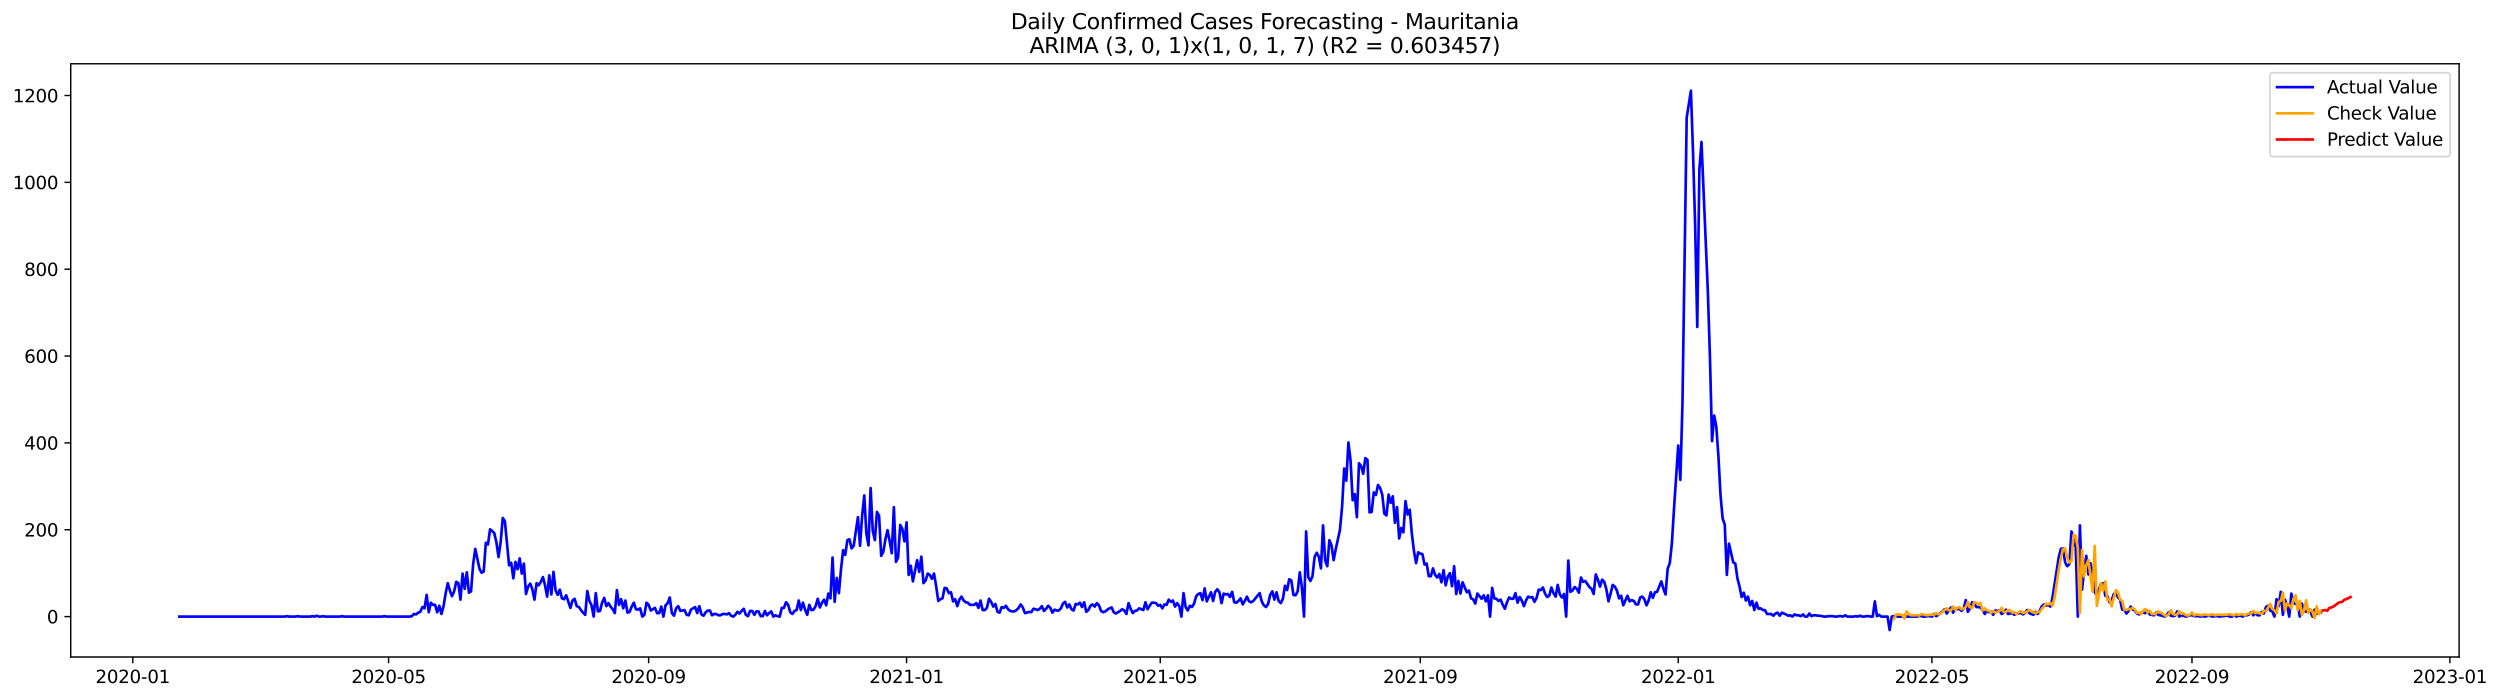 <?xml version="1.0" encoding="utf-8" standalone="no"?>
<!DOCTYPE svg PUBLIC "-//W3C//DTD SVG 1.1//EN"
  "http://www.w3.org/Graphics/SVG/1.1/DTD/svg11.dtd">
<svg xmlns:xlink="http://www.w3.org/1999/xlink" width="1401.785pt" height="392.274pt" viewBox="0 0 1401.785 392.274" xmlns="http://www.w3.org/2000/svg" version="1.1">
 <defs>
  <style type="text/css">*{stroke-linejoin: round; stroke-linecap: butt}</style>
 </defs>
 <g id="figure_1">
  <g id="patch_1">
   <path d="M 0 392.274 
L 1401.785 392.274 
L 1401.785 0 
L 0 0 
z
" style="fill: #ffffff"/>
  </g>
  <g id="axes_1">
   <g id="patch_2">
    <path d="M 39.65 368.396 
L 1378.85 368.396 
L 1378.85 35.755 
L 39.65 35.755 
z
" style="fill: #ffffff"/>
   </g>
   <g id="matplotlib.axis_1">
    <g id="xtick_1">
     <g id="line2d_1">
      <defs>
       <path id="m3af6896096" d="M 0 0 
L 0 3.5 
" style="stroke: #000000; stroke-width: 0.8"/>
      </defs>
      <g>
       <use xlink:href="#m3af6896096" x="74.443" y="368.396" style="stroke: #000000; stroke-width: 0.8"/>
      </g>
     </g>
     <g id="text_1">
      <!-- 2020-01 -->
      <g transform="translate(53.551 382.994)scale(0.1 -0.1)">
       <defs>
        <path id="DejaVuSans-32" d="M 1228 531 
L 3431 531 
L 3431 0 
L 469 0 
L 469 531 
Q 828 903 1448 1529 
Q 2069 2156 2228 2338 
Q 2531 2678 2651 2914 
Q 2772 3150 2772 3378 
Q 2772 3750 2511 3984 
Q 2250 4219 1831 4219 
Q 1534 4219 1204 4116 
Q 875 4013 500 3803 
L 500 4441 
Q 881 4594 1212 4672 
Q 1544 4750 1819 4750 
Q 2544 4750 2975 4387 
Q 3406 4025 3406 3419 
Q 3406 3131 3298 2873 
Q 3191 2616 2906 2266 
Q 2828 2175 2409 1742 
Q 1991 1309 1228 531 
z
" transform="scale(0.016)"/>
        <path id="DejaVuSans-30" d="M 2034 4250 
Q 1547 4250 1301 3770 
Q 1056 3291 1056 2328 
Q 1056 1369 1301 889 
Q 1547 409 2034 409 
Q 2525 409 2770 889 
Q 3016 1369 3016 2328 
Q 3016 3291 2770 3770 
Q 2525 4250 2034 4250 
z
M 2034 4750 
Q 2819 4750 3233 4129 
Q 3647 3509 3647 2328 
Q 3647 1150 3233 529 
Q 2819 -91 2034 -91 
Q 1250 -91 836 529 
Q 422 1150 422 2328 
Q 422 3509 836 4129 
Q 1250 4750 2034 4750 
z
" transform="scale(0.016)"/>
        <path id="DejaVuSans-2d" d="M 313 2009 
L 1997 2009 
L 1997 1497 
L 313 1497 
L 313 2009 
z
" transform="scale(0.016)"/>
        <path id="DejaVuSans-31" d="M 794 531 
L 1825 531 
L 1825 4091 
L 703 3866 
L 703 4441 
L 1819 4666 
L 2450 4666 
L 2450 531 
L 3481 531 
L 3481 0 
L 794 0 
L 794 531 
z
" transform="scale(0.016)"/>
       </defs>
       <use xlink:href="#DejaVuSans-32"/>
       <use xlink:href="#DejaVuSans-30" x="63.623"/>
       <use xlink:href="#DejaVuSans-32" x="127.246"/>
       <use xlink:href="#DejaVuSans-30" x="190.869"/>
       <use xlink:href="#DejaVuSans-2d" x="254.492"/>
       <use xlink:href="#DejaVuSans-30" x="290.576"/>
       <use xlink:href="#DejaVuSans-31" x="354.199"/>
      </g>
     </g>
    </g>
    <g id="xtick_2">
     <g id="line2d_2">
      <g>
       <use xlink:href="#m3af6896096" x="217.882" y="368.396" style="stroke: #000000; stroke-width: 0.8"/>
      </g>
     </g>
     <g id="text_2">
      <!-- 2020-05 -->
      <g transform="translate(196.991 382.994)scale(0.1 -0.1)">
       <defs>
        <path id="DejaVuSans-35" d="M 691 4666 
L 3169 4666 
L 3169 4134 
L 1269 4134 
L 1269 2991 
Q 1406 3038 1543 3061 
Q 1681 3084 1819 3084 
Q 2600 3084 3056 2656 
Q 3513 2228 3513 1497 
Q 3513 744 3044 326 
Q 2575 -91 1722 -91 
Q 1428 -91 1123 -41 
Q 819 9 494 109 
L 494 744 
Q 775 591 1075 516 
Q 1375 441 1709 441 
Q 2250 441 2565 725 
Q 2881 1009 2881 1497 
Q 2881 1984 2565 2268 
Q 2250 2553 1709 2553 
Q 1456 2553 1204 2497 
Q 953 2441 691 2322 
L 691 4666 
z
" transform="scale(0.016)"/>
       </defs>
       <use xlink:href="#DejaVuSans-32"/>
       <use xlink:href="#DejaVuSans-30" x="63.623"/>
       <use xlink:href="#DejaVuSans-32" x="127.246"/>
       <use xlink:href="#DejaVuSans-30" x="190.869"/>
       <use xlink:href="#DejaVuSans-2d" x="254.492"/>
       <use xlink:href="#DejaVuSans-30" x="290.576"/>
       <use xlink:href="#DejaVuSans-35" x="354.199"/>
      </g>
     </g>
    </g>
    <g id="xtick_3">
     <g id="line2d_3">
      <g>
       <use xlink:href="#m3af6896096" x="363.692" y="368.396" style="stroke: #000000; stroke-width: 0.8"/>
      </g>
     </g>
     <g id="text_3">
      <!-- 2020-09 -->
      <g transform="translate(342.801 382.994)scale(0.1 -0.1)">
       <defs>
        <path id="DejaVuSans-39" d="M 703 97 
L 703 672 
Q 941 559 1184 500 
Q 1428 441 1663 441 
Q 2288 441 2617 861 
Q 2947 1281 2994 2138 
Q 2813 1869 2534 1725 
Q 2256 1581 1919 1581 
Q 1219 1581 811 2004 
Q 403 2428 403 3163 
Q 403 3881 828 4315 
Q 1253 4750 1959 4750 
Q 2769 4750 3195 4129 
Q 3622 3509 3622 2328 
Q 3622 1225 3098 567 
Q 2575 -91 1691 -91 
Q 1453 -91 1209 -44 
Q 966 3 703 97 
z
M 1959 2075 
Q 2384 2075 2632 2365 
Q 2881 2656 2881 3163 
Q 2881 3666 2632 3958 
Q 2384 4250 1959 4250 
Q 1534 4250 1286 3958 
Q 1038 3666 1038 3163 
Q 1038 2656 1286 2365 
Q 1534 2075 1959 2075 
z
" transform="scale(0.016)"/>
       </defs>
       <use xlink:href="#DejaVuSans-32"/>
       <use xlink:href="#DejaVuSans-30" x="63.623"/>
       <use xlink:href="#DejaVuSans-32" x="127.246"/>
       <use xlink:href="#DejaVuSans-30" x="190.869"/>
       <use xlink:href="#DejaVuSans-2d" x="254.492"/>
       <use xlink:href="#DejaVuSans-30" x="290.576"/>
       <use xlink:href="#DejaVuSans-39" x="354.199"/>
      </g>
     </g>
    </g>
    <g id="xtick_4">
     <g id="line2d_4">
      <g>
       <use xlink:href="#m3af6896096" x="508.317" y="368.396" style="stroke: #000000; stroke-width: 0.8"/>
      </g>
     </g>
     <g id="text_4">
      <!-- 2021-01 -->
      <g transform="translate(487.425 382.994)scale(0.1 -0.1)">
       <use xlink:href="#DejaVuSans-32"/>
       <use xlink:href="#DejaVuSans-30" x="63.623"/>
       <use xlink:href="#DejaVuSans-32" x="127.246"/>
       <use xlink:href="#DejaVuSans-31" x="190.869"/>
       <use xlink:href="#DejaVuSans-2d" x="254.492"/>
       <use xlink:href="#DejaVuSans-30" x="290.576"/>
       <use xlink:href="#DejaVuSans-31" x="354.199"/>
      </g>
     </g>
    </g>
    <g id="xtick_5">
     <g id="line2d_5">
      <g>
       <use xlink:href="#m3af6896096" x="650.57" y="368.396" style="stroke: #000000; stroke-width: 0.8"/>
      </g>
     </g>
     <g id="text_5">
      <!-- 2021-05 -->
      <g transform="translate(629.679 382.994)scale(0.1 -0.1)">
       <use xlink:href="#DejaVuSans-32"/>
       <use xlink:href="#DejaVuSans-30" x="63.623"/>
       <use xlink:href="#DejaVuSans-32" x="127.246"/>
       <use xlink:href="#DejaVuSans-31" x="190.869"/>
       <use xlink:href="#DejaVuSans-2d" x="254.492"/>
       <use xlink:href="#DejaVuSans-30" x="290.576"/>
       <use xlink:href="#DejaVuSans-35" x="354.199"/>
      </g>
     </g>
    </g>
    <g id="xtick_6">
     <g id="line2d_6">
      <g>
       <use xlink:href="#m3af6896096" x="796.38" y="368.396" style="stroke: #000000; stroke-width: 0.8"/>
      </g>
     </g>
     <g id="text_6">
      <!-- 2021-09 -->
      <g transform="translate(775.489 382.994)scale(0.1 -0.1)">
       <use xlink:href="#DejaVuSans-32"/>
       <use xlink:href="#DejaVuSans-30" x="63.623"/>
       <use xlink:href="#DejaVuSans-32" x="127.246"/>
       <use xlink:href="#DejaVuSans-31" x="190.869"/>
       <use xlink:href="#DejaVuSans-2d" x="254.492"/>
       <use xlink:href="#DejaVuSans-30" x="290.576"/>
       <use xlink:href="#DejaVuSans-39" x="354.199"/>
      </g>
     </g>
    </g>
    <g id="xtick_7">
     <g id="line2d_7">
      <g>
       <use xlink:href="#m3af6896096" x="941.005" y="368.396" style="stroke: #000000; stroke-width: 0.8"/>
      </g>
     </g>
     <g id="text_7">
      <!-- 2022-01 -->
      <g transform="translate(920.114 382.994)scale(0.1 -0.1)">
       <use xlink:href="#DejaVuSans-32"/>
       <use xlink:href="#DejaVuSans-30" x="63.623"/>
       <use xlink:href="#DejaVuSans-32" x="127.246"/>
       <use xlink:href="#DejaVuSans-32" x="190.869"/>
       <use xlink:href="#DejaVuSans-2d" x="254.492"/>
       <use xlink:href="#DejaVuSans-30" x="290.576"/>
       <use xlink:href="#DejaVuSans-31" x="354.199"/>
      </g>
     </g>
    </g>
    <g id="xtick_8">
     <g id="line2d_8">
      <g>
       <use xlink:href="#m3af6896096" x="1083.259" y="368.396" style="stroke: #000000; stroke-width: 0.8"/>
      </g>
     </g>
     <g id="text_8">
      <!-- 2022-05 -->
      <g transform="translate(1062.367 382.994)scale(0.1 -0.1)">
       <use xlink:href="#DejaVuSans-32"/>
       <use xlink:href="#DejaVuSans-30" x="63.623"/>
       <use xlink:href="#DejaVuSans-32" x="127.246"/>
       <use xlink:href="#DejaVuSans-32" x="190.869"/>
       <use xlink:href="#DejaVuSans-2d" x="254.492"/>
       <use xlink:href="#DejaVuSans-30" x="290.576"/>
       <use xlink:href="#DejaVuSans-35" x="354.199"/>
      </g>
     </g>
    </g>
    <g id="xtick_9">
     <g id="line2d_9">
      <g>
       <use xlink:href="#m3af6896096" x="1229.069" y="368.396" style="stroke: #000000; stroke-width: 0.8"/>
      </g>
     </g>
     <g id="text_9">
      <!-- 2022-09 -->
      <g transform="translate(1208.177 382.994)scale(0.1 -0.1)">
       <use xlink:href="#DejaVuSans-32"/>
       <use xlink:href="#DejaVuSans-30" x="63.623"/>
       <use xlink:href="#DejaVuSans-32" x="127.246"/>
       <use xlink:href="#DejaVuSans-32" x="190.869"/>
       <use xlink:href="#DejaVuSans-2d" x="254.492"/>
       <use xlink:href="#DejaVuSans-30" x="290.576"/>
       <use xlink:href="#DejaVuSans-39" x="354.199"/>
      </g>
     </g>
    </g>
    <g id="xtick_10">
     <g id="line2d_10">
      <g>
       <use xlink:href="#m3af6896096" x="1373.693" y="368.396" style="stroke: #000000; stroke-width: 0.8"/>
      </g>
     </g>
     <g id="text_10">
      <!-- 2023-01 -->
      <g transform="translate(1352.802 382.994)scale(0.1 -0.1)">
       <defs>
        <path id="DejaVuSans-33" d="M 2597 2516 
Q 3050 2419 3304 2112 
Q 3559 1806 3559 1356 
Q 3559 666 3084 287 
Q 2609 -91 1734 -91 
Q 1441 -91 1130 -33 
Q 819 25 488 141 
L 488 750 
Q 750 597 1062 519 
Q 1375 441 1716 441 
Q 2309 441 2620 675 
Q 2931 909 2931 1356 
Q 2931 1769 2642 2001 
Q 2353 2234 1838 2234 
L 1294 2234 
L 1294 2753 
L 1863 2753 
Q 2328 2753 2575 2939 
Q 2822 3125 2822 3475 
Q 2822 3834 2567 4026 
Q 2313 4219 1838 4219 
Q 1578 4219 1281 4162 
Q 984 4106 628 3988 
L 628 4550 
Q 988 4650 1302 4700 
Q 1616 4750 1894 4750 
Q 2613 4750 3031 4423 
Q 3450 4097 3450 3541 
Q 3450 3153 3228 2886 
Q 3006 2619 2597 2516 
z
" transform="scale(0.016)"/>
       </defs>
       <use xlink:href="#DejaVuSans-32"/>
       <use xlink:href="#DejaVuSans-30" x="63.623"/>
       <use xlink:href="#DejaVuSans-32" x="127.246"/>
       <use xlink:href="#DejaVuSans-33" x="190.869"/>
       <use xlink:href="#DejaVuSans-2d" x="254.492"/>
       <use xlink:href="#DejaVuSans-30" x="290.576"/>
       <use xlink:href="#DejaVuSans-31" x="354.199"/>
      </g>
     </g>
    </g>
   </g>
   <g id="matplotlib.axis_2">
    <g id="ytick_1">
     <g id="line2d_11">
      <defs>
       <path id="m01223214c1" d="M 0 0 
L -3.5 0 
" style="stroke: #000000; stroke-width: 0.8"/>
      </defs>
      <g>
       <use xlink:href="#m01223214c1" x="39.65" y="345.728" style="stroke: #000000; stroke-width: 0.8"/>
      </g>
     </g>
     <g id="text_11">
      <!-- 0 -->
      <g transform="translate(26.288 349.527)scale(0.1 -0.1)">
       <use xlink:href="#DejaVuSans-30"/>
      </g>
     </g>
    </g>
    <g id="ytick_2">
     <g id="line2d_12">
      <g>
       <use xlink:href="#m01223214c1" x="39.65" y="297.032" style="stroke: #000000; stroke-width: 0.8"/>
      </g>
     </g>
     <g id="text_12">
      <!-- 200 -->
      <g transform="translate(13.562 300.831)scale(0.1 -0.1)">
       <use xlink:href="#DejaVuSans-32"/>
       <use xlink:href="#DejaVuSans-30" x="63.623"/>
       <use xlink:href="#DejaVuSans-30" x="127.246"/>
      </g>
     </g>
    </g>
    <g id="ytick_3">
     <g id="line2d_13">
      <g>
       <use xlink:href="#m01223214c1" x="39.65" y="248.336" style="stroke: #000000; stroke-width: 0.8"/>
      </g>
     </g>
     <g id="text_13">
      <!-- 400 -->
      <g transform="translate(13.562 252.136)scale(0.1 -0.1)">
       <defs>
        <path id="DejaVuSans-34" d="M 2419 4116 
L 825 1625 
L 2419 1625 
L 2419 4116 
z
M 2253 4666 
L 3047 4666 
L 3047 1625 
L 3713 1625 
L 3713 1100 
L 3047 1100 
L 3047 0 
L 2419 0 
L 2419 1100 
L 313 1100 
L 313 1709 
L 2253 4666 
z
" transform="scale(0.016)"/>
       </defs>
       <use xlink:href="#DejaVuSans-34"/>
       <use xlink:href="#DejaVuSans-30" x="63.623"/>
       <use xlink:href="#DejaVuSans-30" x="127.246"/>
      </g>
     </g>
    </g>
    <g id="ytick_4">
     <g id="line2d_14">
      <g>
       <use xlink:href="#m01223214c1" x="39.65" y="199.641" style="stroke: #000000; stroke-width: 0.8"/>
      </g>
     </g>
     <g id="text_14">
      <!-- 600 -->
      <g transform="translate(13.562 203.44)scale(0.1 -0.1)">
       <defs>
        <path id="DejaVuSans-36" d="M 2113 2584 
Q 1688 2584 1439 2293 
Q 1191 2003 1191 1497 
Q 1191 994 1439 701 
Q 1688 409 2113 409 
Q 2538 409 2786 701 
Q 3034 994 3034 1497 
Q 3034 2003 2786 2293 
Q 2538 2584 2113 2584 
z
M 3366 4563 
L 3366 3988 
Q 3128 4100 2886 4159 
Q 2644 4219 2406 4219 
Q 1781 4219 1451 3797 
Q 1122 3375 1075 2522 
Q 1259 2794 1537 2939 
Q 1816 3084 2150 3084 
Q 2853 3084 3261 2657 
Q 3669 2231 3669 1497 
Q 3669 778 3244 343 
Q 2819 -91 2113 -91 
Q 1303 -91 875 529 
Q 447 1150 447 2328 
Q 447 3434 972 4092 
Q 1497 4750 2381 4750 
Q 2619 4750 2861 4703 
Q 3103 4656 3366 4563 
z
" transform="scale(0.016)"/>
       </defs>
       <use xlink:href="#DejaVuSans-36"/>
       <use xlink:href="#DejaVuSans-30" x="63.623"/>
       <use xlink:href="#DejaVuSans-30" x="127.246"/>
      </g>
     </g>
    </g>
    <g id="ytick_5">
     <g id="line2d_15">
      <g>
       <use xlink:href="#m01223214c1" x="39.65" y="150.945" style="stroke: #000000; stroke-width: 0.8"/>
      </g>
     </g>
     <g id="text_15">
      <!-- 800 -->
      <g transform="translate(13.562 154.744)scale(0.1 -0.1)">
       <defs>
        <path id="DejaVuSans-38" d="M 2034 2216 
Q 1584 2216 1326 1975 
Q 1069 1734 1069 1313 
Q 1069 891 1326 650 
Q 1584 409 2034 409 
Q 2484 409 2743 651 
Q 3003 894 3003 1313 
Q 3003 1734 2745 1975 
Q 2488 2216 2034 2216 
z
M 1403 2484 
Q 997 2584 770 2862 
Q 544 3141 544 3541 
Q 544 4100 942 4425 
Q 1341 4750 2034 4750 
Q 2731 4750 3128 4425 
Q 3525 4100 3525 3541 
Q 3525 3141 3298 2862 
Q 3072 2584 2669 2484 
Q 3125 2378 3379 2068 
Q 3634 1759 3634 1313 
Q 3634 634 3220 271 
Q 2806 -91 2034 -91 
Q 1263 -91 848 271 
Q 434 634 434 1313 
Q 434 1759 690 2068 
Q 947 2378 1403 2484 
z
M 1172 3481 
Q 1172 3119 1398 2916 
Q 1625 2713 2034 2713 
Q 2441 2713 2670 2916 
Q 2900 3119 2900 3481 
Q 2900 3844 2670 4047 
Q 2441 4250 2034 4250 
Q 1625 4250 1398 4047 
Q 1172 3844 1172 3481 
z
" transform="scale(0.016)"/>
       </defs>
       <use xlink:href="#DejaVuSans-38"/>
       <use xlink:href="#DejaVuSans-30" x="63.623"/>
       <use xlink:href="#DejaVuSans-30" x="127.246"/>
      </g>
     </g>
    </g>
    <g id="ytick_6">
     <g id="line2d_16">
      <g>
       <use xlink:href="#m01223214c1" x="39.65" y="102.249" style="stroke: #000000; stroke-width: 0.8"/>
      </g>
     </g>
     <g id="text_16">
      <!-- 1000 -->
      <g transform="translate(7.2 106.049)scale(0.1 -0.1)">
       <use xlink:href="#DejaVuSans-31"/>
       <use xlink:href="#DejaVuSans-30" x="63.623"/>
       <use xlink:href="#DejaVuSans-30" x="127.246"/>
       <use xlink:href="#DejaVuSans-30" x="190.869"/>
      </g>
     </g>
    </g>
    <g id="ytick_7">
     <g id="line2d_17">
      <g>
       <use xlink:href="#m01223214c1" x="39.65" y="53.554" style="stroke: #000000; stroke-width: 0.8"/>
      </g>
     </g>
     <g id="text_17">
      <!-- 1200 -->
      <g transform="translate(7.2 57.353)scale(0.1 -0.1)">
       <use xlink:href="#DejaVuSans-31"/>
       <use xlink:href="#DejaVuSans-32" x="63.623"/>
       <use xlink:href="#DejaVuSans-30" x="127.246"/>
       <use xlink:href="#DejaVuSans-30" x="190.869"/>
      </g>
     </g>
    </g>
   </g>
   <g id="line2d_18">
    <path d="M 100.523 345.728 
L 159.795 345.728 
L 160.981 345.484 
L 162.166 345.728 
L 165.722 345.728 
L 166.908 345.484 
L 168.093 345.728 
L 174.02 345.728 
L 175.206 345.484 
L 176.391 345.728 
L 177.577 345.241 
L 178.762 345.728 
L 179.948 345.728 
L 181.133 345.484 
L 182.319 345.728 
L 190.617 345.728 
L 191.802 345.484 
L 192.988 345.728 
L 214.326 345.728 
L 215.511 345.484 
L 216.697 345.728 
L 229.737 345.728 
L 230.922 345.484 
L 232.107 344.267 
L 233.293 344.51 
L 234.478 343.536 
L 235.664 343.049 
L 236.849 340.371 
L 238.035 341.102 
L 239.22 333.554 
L 240.406 343.293 
L 241.591 337.936 
L 242.776 339.154 
L 243.962 339.154 
L 245.147 343.293 
L 246.333 339.641 
L 247.518 344.267 
L 248.704 339.884 
L 249.889 332.58 
L 251.075 326.98 
L 252.26 331.119 
L 253.445 334.284 
L 254.631 331.606 
L 255.816 326.249 
L 257.002 326.98 
L 258.187 336.232 
L 259.373 321.623 
L 260.558 330.145 
L 261.744 320.893 
L 262.929 332.336 
L 264.114 331.606 
L 265.3 316.267 
L 266.485 307.745 
L 268.856 318.945 
L 270.042 321.136 
L 271.227 320.406 
L 272.413 304.336 
L 273.598 305.31 
L 274.784 296.789 
L 275.969 297.762 
L 277.154 298.98 
L 278.34 304.093 
L 279.525 312.371 
L 280.711 304.093 
L 281.896 290.458 
L 283.082 292.162 
L 285.453 316.997 
L 286.638 315.536 
L 287.823 324.302 
L 289.009 315.049 
L 290.194 319.189 
L 291.38 313.102 
L 292.565 321.623 
L 293.751 316.023 
L 294.936 333.067 
L 296.122 328.928 
L 297.307 327.223 
L 298.492 330.389 
L 299.678 336.232 
L 300.863 326.98 
L 302.049 328.197 
L 303.234 326.249 
L 304.42 323.571 
L 305.605 328.197 
L 306.791 334.528 
L 307.976 322.597 
L 309.161 333.31 
L 310.347 320.649 
L 311.532 331.119 
L 312.718 333.554 
L 313.903 330.632 
L 315.089 335.502 
L 316.274 335.989 
L 317.46 333.797 
L 319.831 340.858 
L 321.016 336.719 
L 322.201 335.745 
L 323.387 339.884 
L 324.572 340.371 
L 325.758 342.075 
L 326.943 343.536 
L 328.129 344.754 
L 329.314 331.362 
L 330.5 336.962 
L 331.685 339.397 
L 332.87 345.728 
L 334.056 332.58 
L 335.241 342.806 
L 336.427 342.562 
L 337.612 337.936 
L 338.798 335.258 
L 339.983 339.884 
L 341.169 338.18 
L 342.354 340.128 
L 343.539 341.589 
L 344.725 343.78 
L 345.91 330.875 
L 347.096 339.154 
L 348.281 335.989 
L 349.467 341.102 
L 350.652 336.719 
L 351.838 343.536 
L 353.023 343.049 
L 354.208 340.128 
L 355.394 337.936 
L 356.579 341.589 
L 357.765 341.832 
L 358.95 341.102 
L 360.136 345.728 
L 361.321 344.754 
L 362.507 337.936 
L 363.692 339.154 
L 364.878 342.319 
L 367.248 340.858 
L 368.434 343.78 
L 369.619 343.78 
L 370.805 340.128 
L 371.99 345.728 
L 373.176 339.397 
L 374.361 338.18 
L 375.547 335.015 
L 376.732 343.78 
L 377.917 345.241 
L 379.103 341.102 
L 380.288 339.884 
L 381.474 342.562 
L 383.845 342.075 
L 385.03 344.754 
L 386.216 344.997 
L 387.401 341.832 
L 389.772 340.371 
L 390.957 343.78 
L 392.143 339.884 
L 393.328 344.51 
L 394.514 345.241 
L 395.699 343.293 
L 396.885 342.319 
L 398.07 342.319 
L 399.255 344.997 
L 400.441 344.267 
L 401.626 344.267 
L 402.812 344.997 
L 403.997 344.997 
L 405.183 344.267 
L 406.368 344.267 
L 407.554 344.51 
L 408.739 343.78 
L 409.925 345.241 
L 411.11 345.728 
L 412.295 344.754 
L 413.481 343.049 
L 414.666 344.023 
L 415.852 342.562 
L 417.037 341.345 
L 418.223 344.754 
L 419.408 345.484 
L 420.594 342.562 
L 421.779 342.562 
L 422.964 344.754 
L 424.15 342.806 
L 425.335 342.806 
L 426.521 345.484 
L 427.706 345.484 
L 428.892 342.562 
L 430.077 344.997 
L 431.263 343.78 
L 432.448 342.806 
L 433.633 345.728 
L 434.819 344.997 
L 436.004 345.484 
L 437.19 345.728 
L 438.375 340.858 
L 439.561 340.858 
L 440.746 337.693 
L 441.932 339.154 
L 443.117 343.293 
L 444.302 344.267 
L 445.488 342.562 
L 446.673 342.075 
L 447.859 336.719 
L 449.044 342.075 
L 450.23 337.936 
L 451.415 341.832 
L 452.601 344.754 
L 453.786 339.154 
L 454.972 342.075 
L 456.157 341.832 
L 457.342 339.884 
L 458.528 335.745 
L 459.713 340.615 
L 460.899 337.936 
L 462.084 336.232 
L 463.27 339.397 
L 464.455 332.823 
L 465.641 335.502 
L 466.826 312.615 
L 468.011 337.449 
L 469.197 324.058 
L 470.382 332.58 
L 471.568 319.189 
L 472.753 308.476 
L 473.939 311.154 
L 475.124 302.875 
L 476.31 302.389 
L 477.495 307.502 
L 478.68 306.041 
L 481.051 289.971 
L 482.237 306.041 
L 483.422 288.997 
L 484.608 277.797 
L 485.793 299.223 
L 486.979 305.797 
L 488.164 273.658 
L 489.349 297.519 
L 490.535 302.875 
L 491.72 287.049 
L 492.906 289.241 
L 494.091 311.641 
L 495.277 309.449 
L 496.462 302.389 
L 497.648 297.276 
L 498.833 303.362 
L 500.019 310.18 
L 501.204 284.371 
L 502.389 315.049 
L 503.575 312.615 
L 504.76 294.354 
L 505.946 296.545 
L 507.131 303.606 
L 508.317 292.893 
L 509.502 322.354 
L 510.688 317.241 
L 511.873 326.006 
L 514.244 314.075 
L 515.429 320.649 
L 516.615 312.128 
L 517.8 326.98 
L 518.986 325.519 
L 520.171 321.623 
L 521.357 322.354 
L 522.542 324.545 
L 523.727 321.623 
L 524.913 328.684 
L 526.098 336.962 
L 527.284 335.989 
L 528.469 335.502 
L 529.655 329.658 
L 530.84 329.902 
L 532.026 332.58 
L 533.211 332.093 
L 534.396 337.206 
L 535.582 335.989 
L 536.767 339.884 
L 537.953 336.232 
L 539.138 334.528 
L 540.324 336.719 
L 541.509 337.693 
L 542.695 337.936 
L 543.88 339.154 
L 546.251 339.154 
L 547.436 338.18 
L 548.622 340.858 
L 549.807 336.719 
L 550.993 342.075 
L 552.178 342.075 
L 553.364 340.858 
L 554.549 335.745 
L 555.735 337.449 
L 556.92 340.128 
L 558.105 338.667 
L 559.291 343.049 
L 560.476 343.536 
L 561.662 340.371 
L 562.847 340.858 
L 564.033 339.641 
L 565.218 341.589 
L 566.404 342.562 
L 567.589 342.806 
L 568.774 342.806 
L 569.96 342.075 
L 571.145 340.858 
L 572.331 338.91 
L 573.516 340.615 
L 574.702 343.78 
L 575.887 343.536 
L 577.073 343.049 
L 578.258 343.293 
L 579.444 341.345 
L 580.629 341.589 
L 581.814 342.075 
L 583 341.345 
L 584.185 339.884 
L 585.371 342.562 
L 586.556 341.345 
L 587.742 339.641 
L 588.927 340.858 
L 590.113 343.536 
L 591.298 341.832 
L 592.483 342.319 
L 593.669 342.319 
L 594.854 341.102 
L 596.04 338.423 
L 597.225 337.449 
L 598.411 340.615 
L 599.596 338.91 
L 600.782 341.589 
L 601.967 342.319 
L 603.152 338.667 
L 604.338 338.91 
L 605.523 337.936 
L 606.709 340.371 
L 607.894 337.693 
L 609.08 343.049 
L 610.265 342.075 
L 611.451 339.641 
L 612.636 338.91 
L 613.821 340.128 
L 615.007 338.18 
L 616.192 339.397 
L 617.378 342.562 
L 618.563 343.293 
L 619.749 342.806 
L 620.934 341.832 
L 622.12 341.102 
L 623.305 340.615 
L 624.491 343.293 
L 625.676 344.023 
L 628.047 342.562 
L 629.232 341.589 
L 630.418 342.319 
L 631.603 344.267 
L 632.789 338.18 
L 633.974 341.345 
L 635.16 343.78 
L 636.345 342.562 
L 637.53 342.319 
L 638.716 341.102 
L 641.087 342.075 
L 642.272 337.693 
L 643.458 341.589 
L 644.643 339.641 
L 645.829 337.936 
L 647.014 337.936 
L 648.199 338.18 
L 649.385 339.641 
L 650.57 339.154 
L 651.756 341.102 
L 652.941 338.91 
L 654.127 339.154 
L 655.312 336.232 
L 656.498 337.449 
L 657.683 336.719 
L 658.868 340.128 
L 660.054 338.18 
L 661.239 339.884 
L 662.425 345.728 
L 663.61 332.58 
L 664.796 340.371 
L 665.981 342.319 
L 667.167 339.641 
L 668.352 340.371 
L 669.538 338.423 
L 670.723 334.284 
L 671.908 333.067 
L 673.094 332.58 
L 674.279 336.476 
L 675.465 329.902 
L 676.65 337.206 
L 679.021 332.093 
L 680.207 336.962 
L 681.392 331.849 
L 682.577 330.389 
L 683.763 332.093 
L 684.948 338.18 
L 686.134 332.823 
L 687.319 333.31 
L 688.505 333.067 
L 689.69 334.771 
L 690.876 331.849 
L 692.061 337.693 
L 693.246 337.936 
L 694.432 336.962 
L 695.617 335.502 
L 696.803 338.91 
L 697.988 336.962 
L 699.174 334.528 
L 700.359 337.206 
L 701.545 337.693 
L 702.73 336.962 
L 706.286 332.58 
L 707.472 337.206 
L 708.657 339.397 
L 709.843 340.371 
L 711.028 338.667 
L 712.214 333.554 
L 713.399 331.606 
L 714.585 336.232 
L 715.77 332.093 
L 716.955 336.962 
L 718.141 338.18 
L 719.326 335.745 
L 720.512 328.441 
L 721.697 330.875 
L 722.883 324.789 
L 724.068 325.519 
L 725.254 333.554 
L 726.439 333.797 
L 727.624 331.606 
L 728.81 320.893 
L 729.995 329.415 
L 731.181 345.728 
L 732.366 298.006 
L 733.552 323.571 
L 734.737 325.762 
L 735.923 323.084 
L 737.108 312.371 
L 738.293 309.936 
L 739.479 312.128 
L 740.664 318.702 
L 741.85 294.597 
L 743.035 314.319 
L 744.221 317.484 
L 745.406 302.875 
L 746.592 305.797 
L 747.777 314.075 
L 748.962 307.989 
L 751.333 297.032 
L 752.519 284.128 
L 753.704 262.702 
L 754.89 269.519 
L 756.075 248.093 
L 757.261 258.075 
L 758.446 280.476 
L 759.632 277.067 
L 760.817 289.971 
L 762.002 259.78 
L 763.188 261.241 
L 764.373 265.623 
L 765.559 256.858 
L 766.744 257.832 
L 767.93 287.293 
L 769.115 287.049 
L 770.301 276.093 
L 771.486 277.554 
L 772.671 271.954 
L 773.857 273.658 
L 775.042 277.31 
L 776.228 288.023 
L 777.413 288.997 
L 778.599 277.31 
L 779.784 281.936 
L 780.97 278.284 
L 782.155 293.136 
L 783.34 284.371 
L 784.526 301.902 
L 785.711 296.058 
L 786.897 298.493 
L 788.082 280.962 
L 789.268 288.51 
L 790.453 285.832 
L 791.639 299.223 
L 792.824 308.962 
L 794.009 315.78 
L 795.195 309.693 
L 796.38 310.423 
L 797.566 310.667 
L 798.751 316.51 
L 799.937 316.023 
L 801.122 323.084 
L 802.308 323.084 
L 803.493 318.702 
L 804.679 322.354 
L 805.864 323.815 
L 807.049 321.867 
L 808.235 326.493 
L 809.42 319.675 
L 810.606 328.197 
L 811.791 323.328 
L 812.977 321.38 
L 814.162 328.684 
L 815.348 317.484 
L 816.533 333.067 
L 817.718 325.762 
L 818.904 332.823 
L 820.089 326.493 
L 822.46 332.093 
L 823.646 331.119 
L 824.831 335.502 
L 826.017 335.989 
L 827.202 338.423 
L 828.387 332.823 
L 830.758 335.745 
L 831.944 333.797 
L 833.129 337.206 
L 834.315 333.797 
L 835.5 345.728 
L 836.686 329.658 
L 837.871 335.502 
L 839.056 335.745 
L 840.242 336.962 
L 841.427 336.232 
L 842.613 339.154 
L 843.798 341.345 
L 844.984 337.693 
L 846.169 335.015 
L 847.355 335.745 
L 848.54 335.745 
L 849.726 332.58 
L 850.911 337.936 
L 852.096 334.771 
L 853.282 336.719 
L 854.467 339.884 
L 855.653 336.719 
L 856.838 334.528 
L 858.024 335.015 
L 859.209 334.771 
L 860.395 337.449 
L 861.58 335.258 
L 862.765 330.632 
L 863.951 330.875 
L 865.136 329.415 
L 866.322 332.823 
L 867.507 334.771 
L 868.693 334.041 
L 869.878 329.415 
L 871.064 332.58 
L 872.249 334.528 
L 873.434 327.954 
L 874.62 333.31 
L 875.805 335.015 
L 876.991 333.067 
L 878.176 345.728 
L 879.362 314.319 
L 880.547 331.849 
L 881.733 331.119 
L 882.918 329.171 
L 884.104 330.145 
L 885.289 332.336 
L 886.474 323.815 
L 887.66 326.249 
L 888.845 325.762 
L 891.216 329.171 
L 892.402 330.145 
L 893.587 333.067 
L 894.773 322.11 
L 895.958 325.032 
L 897.143 328.928 
L 898.329 325.032 
L 899.514 326.249 
L 900.7 330.389 
L 901.885 337.206 
L 903.071 332.823 
L 904.256 327.954 
L 905.442 328.928 
L 906.627 331.119 
L 907.812 335.502 
L 908.998 334.041 
L 910.183 339.397 
L 912.554 334.041 
L 913.74 337.206 
L 914.925 336.476 
L 916.111 336.962 
L 917.296 338.91 
L 918.481 338.91 
L 919.667 335.015 
L 920.852 334.528 
L 922.038 335.989 
L 923.223 339.397 
L 924.409 336.719 
L 925.594 332.093 
L 926.78 335.258 
L 927.965 332.093 
L 929.151 331.849 
L 931.521 326.006 
L 932.707 330.145 
L 933.892 333.31 
L 935.078 318.945 
L 936.263 315.78 
L 937.449 304.58 
L 938.634 285.345 
L 941.005 249.797 
L 942.19 269.032 
L 943.376 226.423 
L 945.747 65.971 
L 948.118 50.876 
L 949.303 85.449 
L 950.489 126.354 
L 951.674 183.328 
L 952.859 95.189 
L 954.045 79.606 
L 957.601 163.119 
L 958.787 200.128 
L 959.972 247.362 
L 961.158 232.997 
L 962.343 239.084 
L 963.528 255.641 
L 964.714 277.554 
L 965.899 290.702 
L 967.085 294.11 
L 968.27 322.354 
L 969.456 304.823 
L 971.827 315.293 
L 973.012 316.023 
L 974.198 324.302 
L 975.383 328.928 
L 976.568 334.771 
L 977.754 332.336 
L 978.939 336.719 
L 980.125 334.528 
L 981.31 339.397 
L 982.496 336.962 
L 983.681 342.075 
L 984.867 337.936 
L 986.052 341.345 
L 987.237 341.102 
L 988.423 342.075 
L 989.608 342.075 
L 990.794 344.267 
L 993.165 344.267 
L 994.35 345.241 
L 995.536 344.023 
L 996.721 343.536 
L 997.906 345.241 
L 999.092 343.536 
L 1001.463 344.51 
L 1002.648 345.241 
L 1003.834 344.997 
L 1005.019 345.728 
L 1006.205 344.51 
L 1007.39 344.997 
L 1008.575 344.997 
L 1009.761 345.484 
L 1010.946 344.51 
L 1012.132 345.728 
L 1013.317 345.728 
L 1014.503 344.023 
L 1015.688 345.484 
L 1016.874 344.997 
L 1018.059 344.997 
L 1019.245 345.241 
L 1020.43 345.241 
L 1022.801 345.728 
L 1023.986 345.728 
L 1025.172 345.484 
L 1027.543 345.484 
L 1028.728 345.728 
L 1029.914 345.728 
L 1031.099 345.484 
L 1032.284 345.484 
L 1033.47 345.728 
L 1034.655 344.997 
L 1035.841 345.728 
L 1039.397 345.728 
L 1040.583 345.484 
L 1041.768 345.728 
L 1042.953 345.241 
L 1044.139 345.728 
L 1045.324 345.728 
L 1046.51 345.484 
L 1047.695 345.484 
L 1048.881 345.728 
L 1050.066 345.728 
L 1051.252 337.206 
L 1052.437 345.484 
L 1053.622 344.754 
L 1054.808 345.728 
L 1058.364 345.728 
L 1059.55 353.276 
L 1060.735 345.728 
L 1061.921 345.484 
L 1063.106 345.484 
L 1064.292 345.728 
L 1066.662 345.728 
L 1067.848 345.241 
L 1069.033 345.728 
L 1074.961 345.728 
L 1076.146 345.241 
L 1078.517 345.728 
L 1079.702 345.728 
L 1080.888 345.484 
L 1082.073 345.484 
L 1083.259 345.728 
L 1084.444 344.267 
L 1085.63 345.484 
L 1086.815 344.754 
L 1089.186 342.806 
L 1090.371 341.589 
L 1091.557 344.023 
L 1093.928 340.615 
L 1095.113 343.536 
L 1096.299 341.345 
L 1097.484 341.589 
L 1098.669 341.345 
L 1099.855 342.562 
L 1101.04 341.345 
L 1102.226 336.476 
L 1103.411 343.049 
L 1104.597 341.102 
L 1105.782 337.693 
L 1106.968 338.18 
L 1108.153 340.371 
L 1109.339 340.371 
L 1110.524 340.615 
L 1111.709 342.075 
L 1112.895 344.267 
L 1114.08 342.562 
L 1115.266 343.293 
L 1116.451 343.049 
L 1117.637 344.754 
L 1118.822 342.319 
L 1120.008 342.562 
L 1121.193 342.319 
L 1122.378 344.267 
L 1123.564 343.536 
L 1124.749 341.832 
L 1125.935 344.267 
L 1128.306 343.78 
L 1129.491 344.754 
L 1130.677 344.023 
L 1131.862 344.023 
L 1133.047 343.536 
L 1134.233 344.51 
L 1135.418 343.78 
L 1136.604 342.075 
L 1137.789 343.78 
L 1140.16 344.754 
L 1141.346 343.049 
L 1142.531 344.267 
L 1143.716 342.319 
L 1144.902 339.884 
L 1146.087 338.91 
L 1147.273 339.641 
L 1148.458 339.154 
L 1149.644 340.128 
L 1150.829 335.258 
L 1154.386 312.371 
L 1155.571 307.745 
L 1156.756 307.502 
L 1157.942 315.293 
L 1159.127 317.484 
L 1160.313 316.267 
L 1161.498 298.006 
L 1162.684 302.145 
L 1163.869 306.771 
L 1165.055 345.728 
L 1166.24 294.597 
L 1167.425 330.632 
L 1168.611 319.675 
L 1169.796 311.641 
L 1170.982 322.11 
L 1172.167 315.78 
L 1173.353 320.893 
L 1174.538 332.093 
L 1175.724 333.797 
L 1178.094 327.223 
L 1179.28 326.98 
L 1180.465 334.041 
L 1181.651 334.284 
L 1182.836 337.693 
L 1184.022 336.719 
L 1185.207 333.067 
L 1186.393 332.336 
L 1187.578 335.015 
L 1188.763 336.232 
L 1189.949 341.832 
L 1191.134 341.832 
L 1192.32 344.023 
L 1193.505 342.562 
L 1194.691 340.128 
L 1195.876 341.832 
L 1197.062 342.319 
L 1198.247 344.023 
L 1199.433 344.51 
L 1200.618 343.536 
L 1201.803 343.536 
L 1202.989 343.78 
L 1204.174 342.562 
L 1205.36 344.51 
L 1207.731 344.997 
L 1208.916 343.536 
L 1210.102 344.754 
L 1212.472 345.241 
L 1213.658 345.728 
L 1214.843 344.997 
L 1216.029 343.293 
L 1217.214 345.241 
L 1218.4 345.484 
L 1219.585 345.241 
L 1220.771 342.806 
L 1221.956 345.728 
L 1223.141 344.997 
L 1224.327 345.241 
L 1225.512 345.728 
L 1226.698 345.484 
L 1227.883 344.997 
L 1229.069 344.997 
L 1230.254 345.484 
L 1232.625 345.484 
L 1233.811 345.728 
L 1234.996 345.484 
L 1236.181 345.728 
L 1238.552 345.241 
L 1240.923 345.728 
L 1242.109 345.484 
L 1243.294 345.484 
L 1244.48 345.728 
L 1245.665 345.484 
L 1246.85 345.484 
L 1248.036 345.241 
L 1249.221 345.241 
L 1250.407 345.728 
L 1251.592 345.728 
L 1252.778 344.997 
L 1253.963 345.728 
L 1255.149 345.241 
L 1256.334 345.241 
L 1257.519 345.728 
L 1258.705 344.997 
L 1259.89 344.997 
L 1261.076 344.51 
L 1262.261 343.293 
L 1263.447 344.997 
L 1264.632 343.78 
L 1265.818 344.997 
L 1267.003 344.997 
L 1268.188 343.049 
L 1269.374 344.023 
L 1270.559 340.371 
L 1271.745 339.641 
L 1272.93 342.319 
L 1274.116 342.806 
L 1275.301 345.728 
L 1276.487 335.989 
L 1277.672 339.884 
L 1278.858 331.849 
L 1280.043 344.754 
L 1281.228 336.232 
L 1282.414 339.397 
L 1283.599 345.728 
L 1284.785 332.823 
L 1285.97 338.18 
L 1288.341 339.154 
L 1289.527 345.728 
L 1290.712 338.423 
L 1291.897 342.562 
L 1293.083 343.049 
L 1294.268 341.589 
L 1295.454 342.806 
L 1296.639 345.728 
L 1297.825 341.832 
L 1299.01 344.267 
L 1300.196 343.536 
L 1301.381 343.293 
L 1301.381 343.293 
" clip-path="url(#pe8d5996d3c)" style="fill: none; stroke: #0000ff; stroke-width: 1.5; stroke-linecap: square"/>
   </g>
   <g id="line2d_19">
    <path d="M 1061.921 347.056 
L 1063.106 344.678 
L 1064.292 344.488 
L 1066.662 344.784 
L 1067.848 346.811 
L 1069.033 342.765 
L 1070.219 344.162 
L 1071.404 344.989 
L 1072.59 345.04 
L 1074.961 344.922 
L 1076.146 345.139 
L 1077.331 344.329 
L 1078.517 344.529 
L 1079.702 344.89 
L 1080.888 344.958 
L 1082.073 344.734 
L 1083.259 344.67 
L 1084.444 344.752 
L 1085.63 343.747 
L 1086.815 344.491 
L 1088 344.131 
L 1091.557 341.052 
L 1092.742 342.266 
L 1093.928 342.331 
L 1095.113 340.07 
L 1096.299 341.899 
L 1097.484 340.821 
L 1098.669 340.445 
L 1099.855 341.601 
L 1101.04 341.274 
L 1102.226 340.417 
L 1103.411 337.631 
L 1104.597 340.492 
L 1105.782 340.981 
L 1106.968 337.668 
L 1108.153 338 
L 1109.339 339.033 
L 1110.524 338.146 
L 1111.709 342.327 
L 1112.895 341.133 
L 1114.08 342.154 
L 1115.266 342.475 
L 1116.451 343.574 
L 1117.637 342.613 
L 1118.822 343.522 
L 1120.008 343.072 
L 1121.193 342.497 
L 1122.378 340.859 
L 1123.564 343.253 
L 1124.749 343.176 
L 1125.935 341.986 
L 1127.12 342.248 
L 1128.306 343.518 
L 1129.491 343.246 
L 1130.677 344.38 
L 1131.862 343.363 
L 1133.047 342.643 
L 1134.233 343.699 
L 1135.418 343.496 
L 1136.604 343.078 
L 1137.789 341.927 
L 1138.975 342.544 
L 1140.16 343.406 
L 1141.346 343.711 
L 1142.531 343.145 
L 1143.716 343.078 
L 1144.902 341.313 
L 1146.087 340.061 
L 1147.273 338.501 
L 1148.458 338.891 
L 1149.644 337.991 
L 1150.829 339.768 
L 1152.015 335.05 
L 1154.386 319.641 
L 1155.571 313.067 
L 1156.756 307.895 
L 1157.942 307.561 
L 1159.127 312.885 
L 1160.313 315.38 
L 1161.498 314.722 
L 1162.684 299.945 
L 1163.869 300.346 
L 1165.055 307.24 
L 1166.24 343.648 
L 1167.425 308.322 
L 1168.611 323.276 
L 1169.796 316.95 
L 1170.982 313.984 
L 1173.353 331.734 
L 1174.538 306.058 
L 1175.724 339.738 
L 1178.094 326.996 
L 1179.28 331.222 
L 1180.465 325.975 
L 1181.651 336.617 
L 1182.836 335.827 
L 1184.022 339.953 
L 1186.393 330.925 
L 1187.578 332.171 
L 1188.763 336.225 
L 1189.949 336.932 
L 1191.134 341.817 
L 1192.32 342.043 
L 1193.505 341.594 
L 1194.691 341.428 
L 1195.876 340.869 
L 1197.062 341.717 
L 1198.247 343.666 
L 1199.433 343.488 
L 1200.618 344.378 
L 1201.803 342.167 
L 1202.989 341.479 
L 1204.174 343.478 
L 1205.36 342.433 
L 1206.545 344.28 
L 1207.731 344.291 
L 1208.916 343.951 
L 1210.102 342.753 
L 1211.287 343.504 
L 1212.472 343.879 
L 1213.658 345.09 
L 1214.843 345.26 
L 1216.029 344.471 
L 1217.214 342.191 
L 1218.4 344.234 
L 1219.585 344.814 
L 1220.771 344.536 
L 1221.956 342.726 
L 1223.141 344.136 
L 1224.327 343.807 
L 1225.512 344.883 
L 1226.698 345.157 
L 1227.883 344.712 
L 1229.069 343.437 
L 1230.254 345.076 
L 1231.44 344.519 
L 1232.625 344.587 
L 1233.811 344.951 
L 1234.996 344.874 
L 1236.181 344.525 
L 1237.367 344.669 
L 1238.552 345.068 
L 1239.738 344.477 
L 1240.923 344.577 
L 1242.109 345.001 
L 1243.294 344.653 
L 1248.036 344.739 
L 1250.407 344.37 
L 1251.592 344.793 
L 1252.778 345.032 
L 1253.963 344.243 
L 1255.149 344.738 
L 1256.334 344.478 
L 1257.519 344.43 
L 1258.705 344.996 
L 1259.89 344.371 
L 1261.076 343.932 
L 1262.261 343.97 
L 1263.447 342.569 
L 1264.632 343.796 
L 1265.818 343.454 
L 1268.188 344.26 
L 1269.374 342.48 
L 1270.559 342.634 
L 1271.745 340.794 
L 1272.93 338.59 
L 1274.116 341.416 
L 1275.301 342.226 
L 1276.487 344.008 
L 1277.672 337.471 
L 1278.858 336.994 
L 1280.043 332.344 
L 1281.228 342.485 
L 1282.414 338.206 
L 1283.599 339.265 
L 1284.785 341.012 
L 1285.97 335.793 
L 1287.156 333.786 
L 1288.341 342.095 
L 1289.527 336.937 
L 1290.712 344.764 
L 1291.897 342.285 
L 1293.083 336.536 
L 1294.268 343.675 
L 1295.454 341.566 
L 1296.639 342.933 
L 1297.825 346.555 
L 1299.01 340.016 
L 1300.196 344.384 
L 1301.381 342.58 
L 1301.381 342.58 
" clip-path="url(#pe8d5996d3c)" style="fill: none; stroke: #ffa500; stroke-width: 1.5; stroke-linecap: square"/>
   </g>
   <g id="line2d_20">
    <path d="M 1302.566 342.292 
L 1303.752 342.027 
L 1304.937 342.519 
L 1306.123 340.842 
L 1307.308 340.558 
L 1308.494 340.018 
L 1309.679 339.156 
L 1310.865 338.212 
L 1312.05 337.644 
L 1313.235 337.544 
L 1314.421 336.329 
L 1315.606 335.905 
L 1316.792 335.389 
L 1317.977 334.742 
" clip-path="url(#pe8d5996d3c)" style="fill: none; stroke: #ff0000; stroke-width: 1.5; stroke-linecap: square"/>
   </g>
   <g id="patch_3">
    <path d="M 39.65 368.396 
L 39.65 35.755 
" style="fill: none; stroke: #000000; stroke-width: 0.8; stroke-linejoin: miter; stroke-linecap: square"/>
   </g>
   <g id="patch_4">
    <path d="M 1378.85 368.396 
L 1378.85 35.755 
" style="fill: none; stroke: #000000; stroke-width: 0.8; stroke-linejoin: miter; stroke-linecap: square"/>
   </g>
   <g id="patch_5">
    <path d="M 39.65 368.396 
L 1378.85 368.396 
" style="fill: none; stroke: #000000; stroke-width: 0.8; stroke-linejoin: miter; stroke-linecap: square"/>
   </g>
   <g id="patch_6">
    <path d="M 39.65 35.755 
L 1378.85 35.755 
" style="fill: none; stroke: #000000; stroke-width: 0.8; stroke-linejoin: miter; stroke-linecap: square"/>
   </g>
   <g id="text_18">
    <!-- Daily Confirmed Cases Forecasting - Mauritania -->
    <g transform="translate(566.785 16.318)scale(0.12 -0.12)">
     <defs>
      <path id="DejaVuSans-44" d="M 1259 4147 
L 1259 519 
L 2022 519 
Q 2988 519 3436 956 
Q 3884 1394 3884 2338 
Q 3884 3275 3436 3711 
Q 2988 4147 2022 4147 
L 1259 4147 
z
M 628 4666 
L 1925 4666 
Q 3281 4666 3915 4102 
Q 4550 3538 4550 2338 
Q 4550 1131 3912 565 
Q 3275 0 1925 0 
L 628 0 
L 628 4666 
z
" transform="scale(0.016)"/>
      <path id="DejaVuSans-61" d="M 2194 1759 
Q 1497 1759 1228 1600 
Q 959 1441 959 1056 
Q 959 750 1161 570 
Q 1363 391 1709 391 
Q 2188 391 2477 730 
Q 2766 1069 2766 1631 
L 2766 1759 
L 2194 1759 
z
M 3341 1997 
L 3341 0 
L 2766 0 
L 2766 531 
Q 2569 213 2275 61 
Q 1981 -91 1556 -91 
Q 1019 -91 701 211 
Q 384 513 384 1019 
Q 384 1609 779 1909 
Q 1175 2209 1959 2209 
L 2766 2209 
L 2766 2266 
Q 2766 2663 2505 2880 
Q 2244 3097 1772 3097 
Q 1472 3097 1187 3025 
Q 903 2953 641 2809 
L 641 3341 
Q 956 3463 1253 3523 
Q 1550 3584 1831 3584 
Q 2591 3584 2966 3190 
Q 3341 2797 3341 1997 
z
" transform="scale(0.016)"/>
      <path id="DejaVuSans-69" d="M 603 3500 
L 1178 3500 
L 1178 0 
L 603 0 
L 603 3500 
z
M 603 4863 
L 1178 4863 
L 1178 4134 
L 603 4134 
L 603 4863 
z
" transform="scale(0.016)"/>
      <path id="DejaVuSans-6c" d="M 603 4863 
L 1178 4863 
L 1178 0 
L 603 0 
L 603 4863 
z
" transform="scale(0.016)"/>
      <path id="DejaVuSans-79" d="M 2059 -325 
Q 1816 -950 1584 -1140 
Q 1353 -1331 966 -1331 
L 506 -1331 
L 506 -850 
L 844 -850 
Q 1081 -850 1212 -737 
Q 1344 -625 1503 -206 
L 1606 56 
L 191 3500 
L 800 3500 
L 1894 763 
L 2988 3500 
L 3597 3500 
L 2059 -325 
z
" transform="scale(0.016)"/>
      <path id="DejaVuSans-20" transform="scale(0.016)"/>
      <path id="DejaVuSans-43" d="M 4122 4306 
L 4122 3641 
Q 3803 3938 3442 4084 
Q 3081 4231 2675 4231 
Q 1875 4231 1450 3742 
Q 1025 3253 1025 2328 
Q 1025 1406 1450 917 
Q 1875 428 2675 428 
Q 3081 428 3442 575 
Q 3803 722 4122 1019 
L 4122 359 
Q 3791 134 3420 21 
Q 3050 -91 2638 -91 
Q 1578 -91 968 557 
Q 359 1206 359 2328 
Q 359 3453 968 4101 
Q 1578 4750 2638 4750 
Q 3056 4750 3426 4639 
Q 3797 4528 4122 4306 
z
" transform="scale(0.016)"/>
      <path id="DejaVuSans-6f" d="M 1959 3097 
Q 1497 3097 1228 2736 
Q 959 2375 959 1747 
Q 959 1119 1226 758 
Q 1494 397 1959 397 
Q 2419 397 2687 759 
Q 2956 1122 2956 1747 
Q 2956 2369 2687 2733 
Q 2419 3097 1959 3097 
z
M 1959 3584 
Q 2709 3584 3137 3096 
Q 3566 2609 3566 1747 
Q 3566 888 3137 398 
Q 2709 -91 1959 -91 
Q 1206 -91 779 398 
Q 353 888 353 1747 
Q 353 2609 779 3096 
Q 1206 3584 1959 3584 
z
" transform="scale(0.016)"/>
      <path id="DejaVuSans-6e" d="M 3513 2113 
L 3513 0 
L 2938 0 
L 2938 2094 
Q 2938 2591 2744 2837 
Q 2550 3084 2163 3084 
Q 1697 3084 1428 2787 
Q 1159 2491 1159 1978 
L 1159 0 
L 581 0 
L 581 3500 
L 1159 3500 
L 1159 2956 
Q 1366 3272 1645 3428 
Q 1925 3584 2291 3584 
Q 2894 3584 3203 3211 
Q 3513 2838 3513 2113 
z
" transform="scale(0.016)"/>
      <path id="DejaVuSans-66" d="M 2375 4863 
L 2375 4384 
L 1825 4384 
Q 1516 4384 1395 4259 
Q 1275 4134 1275 3809 
L 1275 3500 
L 2222 3500 
L 2222 3053 
L 1275 3053 
L 1275 0 
L 697 0 
L 697 3053 
L 147 3053 
L 147 3500 
L 697 3500 
L 697 3744 
Q 697 4328 969 4595 
Q 1241 4863 1831 4863 
L 2375 4863 
z
" transform="scale(0.016)"/>
      <path id="DejaVuSans-72" d="M 2631 2963 
Q 2534 3019 2420 3045 
Q 2306 3072 2169 3072 
Q 1681 3072 1420 2755 
Q 1159 2438 1159 1844 
L 1159 0 
L 581 0 
L 581 3500 
L 1159 3500 
L 1159 2956 
Q 1341 3275 1631 3429 
Q 1922 3584 2338 3584 
Q 2397 3584 2469 3576 
Q 2541 3569 2628 3553 
L 2631 2963 
z
" transform="scale(0.016)"/>
      <path id="DejaVuSans-6d" d="M 3328 2828 
Q 3544 3216 3844 3400 
Q 4144 3584 4550 3584 
Q 5097 3584 5394 3201 
Q 5691 2819 5691 2113 
L 5691 0 
L 5113 0 
L 5113 2094 
Q 5113 2597 4934 2840 
Q 4756 3084 4391 3084 
Q 3944 3084 3684 2787 
Q 3425 2491 3425 1978 
L 3425 0 
L 2847 0 
L 2847 2094 
Q 2847 2600 2669 2842 
Q 2491 3084 2119 3084 
Q 1678 3084 1418 2786 
Q 1159 2488 1159 1978 
L 1159 0 
L 581 0 
L 581 3500 
L 1159 3500 
L 1159 2956 
Q 1356 3278 1631 3431 
Q 1906 3584 2284 3584 
Q 2666 3584 2933 3390 
Q 3200 3197 3328 2828 
z
" transform="scale(0.016)"/>
      <path id="DejaVuSans-65" d="M 3597 1894 
L 3597 1613 
L 953 1613 
Q 991 1019 1311 708 
Q 1631 397 2203 397 
Q 2534 397 2845 478 
Q 3156 559 3463 722 
L 3463 178 
Q 3153 47 2828 -22 
Q 2503 -91 2169 -91 
Q 1331 -91 842 396 
Q 353 884 353 1716 
Q 353 2575 817 3079 
Q 1281 3584 2069 3584 
Q 2775 3584 3186 3129 
Q 3597 2675 3597 1894 
z
M 3022 2063 
Q 3016 2534 2758 2815 
Q 2500 3097 2075 3097 
Q 1594 3097 1305 2825 
Q 1016 2553 972 2059 
L 3022 2063 
z
" transform="scale(0.016)"/>
      <path id="DejaVuSans-64" d="M 2906 2969 
L 2906 4863 
L 3481 4863 
L 3481 0 
L 2906 0 
L 2906 525 
Q 2725 213 2448 61 
Q 2172 -91 1784 -91 
Q 1150 -91 751 415 
Q 353 922 353 1747 
Q 353 2572 751 3078 
Q 1150 3584 1784 3584 
Q 2172 3584 2448 3432 
Q 2725 3281 2906 2969 
z
M 947 1747 
Q 947 1113 1208 752 
Q 1469 391 1925 391 
Q 2381 391 2643 752 
Q 2906 1113 2906 1747 
Q 2906 2381 2643 2742 
Q 2381 3103 1925 3103 
Q 1469 3103 1208 2742 
Q 947 2381 947 1747 
z
" transform="scale(0.016)"/>
      <path id="DejaVuSans-73" d="M 2834 3397 
L 2834 2853 
Q 2591 2978 2328 3040 
Q 2066 3103 1784 3103 
Q 1356 3103 1142 2972 
Q 928 2841 928 2578 
Q 928 2378 1081 2264 
Q 1234 2150 1697 2047 
L 1894 2003 
Q 2506 1872 2764 1633 
Q 3022 1394 3022 966 
Q 3022 478 2636 193 
Q 2250 -91 1575 -91 
Q 1294 -91 989 -36 
Q 684 19 347 128 
L 347 722 
Q 666 556 975 473 
Q 1284 391 1588 391 
Q 1994 391 2212 530 
Q 2431 669 2431 922 
Q 2431 1156 2273 1281 
Q 2116 1406 1581 1522 
L 1381 1569 
Q 847 1681 609 1914 
Q 372 2147 372 2553 
Q 372 3047 722 3315 
Q 1072 3584 1716 3584 
Q 2034 3584 2315 3537 
Q 2597 3491 2834 3397 
z
" transform="scale(0.016)"/>
      <path id="DejaVuSans-46" d="M 628 4666 
L 3309 4666 
L 3309 4134 
L 1259 4134 
L 1259 2759 
L 3109 2759 
L 3109 2228 
L 1259 2228 
L 1259 0 
L 628 0 
L 628 4666 
z
" transform="scale(0.016)"/>
      <path id="DejaVuSans-63" d="M 3122 3366 
L 3122 2828 
Q 2878 2963 2633 3030 
Q 2388 3097 2138 3097 
Q 1578 3097 1268 2742 
Q 959 2388 959 1747 
Q 959 1106 1268 751 
Q 1578 397 2138 397 
Q 2388 397 2633 464 
Q 2878 531 3122 666 
L 3122 134 
Q 2881 22 2623 -34 
Q 2366 -91 2075 -91 
Q 1284 -91 818 406 
Q 353 903 353 1747 
Q 353 2603 823 3093 
Q 1294 3584 2113 3584 
Q 2378 3584 2631 3529 
Q 2884 3475 3122 3366 
z
" transform="scale(0.016)"/>
      <path id="DejaVuSans-74" d="M 1172 4494 
L 1172 3500 
L 2356 3500 
L 2356 3053 
L 1172 3053 
L 1172 1153 
Q 1172 725 1289 603 
Q 1406 481 1766 481 
L 2356 481 
L 2356 0 
L 1766 0 
Q 1100 0 847 248 
Q 594 497 594 1153 
L 594 3053 
L 172 3053 
L 172 3500 
L 594 3500 
L 594 4494 
L 1172 4494 
z
" transform="scale(0.016)"/>
      <path id="DejaVuSans-67" d="M 2906 1791 
Q 2906 2416 2648 2759 
Q 2391 3103 1925 3103 
Q 1463 3103 1205 2759 
Q 947 2416 947 1791 
Q 947 1169 1205 825 
Q 1463 481 1925 481 
Q 2391 481 2648 825 
Q 2906 1169 2906 1791 
z
M 3481 434 
Q 3481 -459 3084 -895 
Q 2688 -1331 1869 -1331 
Q 1566 -1331 1297 -1286 
Q 1028 -1241 775 -1147 
L 775 -588 
Q 1028 -725 1275 -790 
Q 1522 -856 1778 -856 
Q 2344 -856 2625 -561 
Q 2906 -266 2906 331 
L 2906 616 
Q 2728 306 2450 153 
Q 2172 0 1784 0 
Q 1141 0 747 490 
Q 353 981 353 1791 
Q 353 2603 747 3093 
Q 1141 3584 1784 3584 
Q 2172 3584 2450 3431 
Q 2728 3278 2906 2969 
L 2906 3500 
L 3481 3500 
L 3481 434 
z
" transform="scale(0.016)"/>
      <path id="DejaVuSans-4d" d="M 628 4666 
L 1569 4666 
L 2759 1491 
L 3956 4666 
L 4897 4666 
L 4897 0 
L 4281 0 
L 4281 4097 
L 3078 897 
L 2444 897 
L 1241 4097 
L 1241 0 
L 628 0 
L 628 4666 
z
" transform="scale(0.016)"/>
      <path id="DejaVuSans-75" d="M 544 1381 
L 544 3500 
L 1119 3500 
L 1119 1403 
Q 1119 906 1312 657 
Q 1506 409 1894 409 
Q 2359 409 2629 706 
Q 2900 1003 2900 1516 
L 2900 3500 
L 3475 3500 
L 3475 0 
L 2900 0 
L 2900 538 
Q 2691 219 2414 64 
Q 2138 -91 1772 -91 
Q 1169 -91 856 284 
Q 544 659 544 1381 
z
M 1991 3584 
L 1991 3584 
z
" transform="scale(0.016)"/>
     </defs>
     <use xlink:href="#DejaVuSans-44"/>
     <use xlink:href="#DejaVuSans-61" x="77.002"/>
     <use xlink:href="#DejaVuSans-69" x="138.281"/>
     <use xlink:href="#DejaVuSans-6c" x="166.064"/>
     <use xlink:href="#DejaVuSans-79" x="193.848"/>
     <use xlink:href="#DejaVuSans-20" x="253.027"/>
     <use xlink:href="#DejaVuSans-43" x="284.814"/>
     <use xlink:href="#DejaVuSans-6f" x="354.639"/>
     <use xlink:href="#DejaVuSans-6e" x="415.82"/>
     <use xlink:href="#DejaVuSans-66" x="479.199"/>
     <use xlink:href="#DejaVuSans-69" x="514.404"/>
     <use xlink:href="#DejaVuSans-72" x="542.188"/>
     <use xlink:href="#DejaVuSans-6d" x="581.551"/>
     <use xlink:href="#DejaVuSans-65" x="678.963"/>
     <use xlink:href="#DejaVuSans-64" x="740.486"/>
     <use xlink:href="#DejaVuSans-20" x="803.963"/>
     <use xlink:href="#DejaVuSans-43" x="835.75"/>
     <use xlink:href="#DejaVuSans-61" x="905.574"/>
     <use xlink:href="#DejaVuSans-73" x="966.854"/>
     <use xlink:href="#DejaVuSans-65" x="1018.953"/>
     <use xlink:href="#DejaVuSans-73" x="1080.477"/>
     <use xlink:href="#DejaVuSans-20" x="1132.576"/>
     <use xlink:href="#DejaVuSans-46" x="1164.363"/>
     <use xlink:href="#DejaVuSans-6f" x="1218.258"/>
     <use xlink:href="#DejaVuSans-72" x="1279.439"/>
     <use xlink:href="#DejaVuSans-65" x="1318.303"/>
     <use xlink:href="#DejaVuSans-63" x="1379.826"/>
     <use xlink:href="#DejaVuSans-61" x="1434.807"/>
     <use xlink:href="#DejaVuSans-73" x="1496.086"/>
     <use xlink:href="#DejaVuSans-74" x="1548.186"/>
     <use xlink:href="#DejaVuSans-69" x="1587.395"/>
     <use xlink:href="#DejaVuSans-6e" x="1615.178"/>
     <use xlink:href="#DejaVuSans-67" x="1678.557"/>
     <use xlink:href="#DejaVuSans-20" x="1742.033"/>
     <use xlink:href="#DejaVuSans-2d" x="1773.82"/>
     <use xlink:href="#DejaVuSans-20" x="1809.904"/>
     <use xlink:href="#DejaVuSans-4d" x="1841.691"/>
     <use xlink:href="#DejaVuSans-61" x="1927.971"/>
     <use xlink:href="#DejaVuSans-75" x="1989.25"/>
     <use xlink:href="#DejaVuSans-72" x="2052.629"/>
     <use xlink:href="#DejaVuSans-69" x="2093.742"/>
     <use xlink:href="#DejaVuSans-74" x="2121.525"/>
     <use xlink:href="#DejaVuSans-61" x="2160.734"/>
     <use xlink:href="#DejaVuSans-6e" x="2222.014"/>
     <use xlink:href="#DejaVuSans-69" x="2285.393"/>
     <use xlink:href="#DejaVuSans-61" x="2313.176"/>
    </g>
    <!-- ARIMA (3, 0, 1)x(1, 0, 1, 7) (R2 = 0.603457) -->
    <g transform="translate(577.266 29.756)scale(0.12 -0.12)">
     <defs>
      <path id="DejaVuSans-41" d="M 2188 4044 
L 1331 1722 
L 3047 1722 
L 2188 4044 
z
M 1831 4666 
L 2547 4666 
L 4325 0 
L 3669 0 
L 3244 1197 
L 1141 1197 
L 716 0 
L 50 0 
L 1831 4666 
z
" transform="scale(0.016)"/>
      <path id="DejaVuSans-52" d="M 2841 2188 
Q 3044 2119 3236 1894 
Q 3428 1669 3622 1275 
L 4263 0 
L 3584 0 
L 2988 1197 
Q 2756 1666 2539 1819 
Q 2322 1972 1947 1972 
L 1259 1972 
L 1259 0 
L 628 0 
L 628 4666 
L 2053 4666 
Q 2853 4666 3247 4331 
Q 3641 3997 3641 3322 
Q 3641 2881 3436 2590 
Q 3231 2300 2841 2188 
z
M 1259 4147 
L 1259 2491 
L 2053 2491 
Q 2509 2491 2742 2702 
Q 2975 2913 2975 3322 
Q 2975 3731 2742 3939 
Q 2509 4147 2053 4147 
L 1259 4147 
z
" transform="scale(0.016)"/>
      <path id="DejaVuSans-49" d="M 628 4666 
L 1259 4666 
L 1259 0 
L 628 0 
L 628 4666 
z
" transform="scale(0.016)"/>
      <path id="DejaVuSans-28" d="M 1984 4856 
Q 1566 4138 1362 3434 
Q 1159 2731 1159 2009 
Q 1159 1288 1364 580 
Q 1569 -128 1984 -844 
L 1484 -844 
Q 1016 -109 783 600 
Q 550 1309 550 2009 
Q 550 2706 781 3412 
Q 1013 4119 1484 4856 
L 1984 4856 
z
" transform="scale(0.016)"/>
      <path id="DejaVuSans-2c" d="M 750 794 
L 1409 794 
L 1409 256 
L 897 -744 
L 494 -744 
L 750 256 
L 750 794 
z
" transform="scale(0.016)"/>
      <path id="DejaVuSans-29" d="M 513 4856 
L 1013 4856 
Q 1481 4119 1714 3412 
Q 1947 2706 1947 2009 
Q 1947 1309 1714 600 
Q 1481 -109 1013 -844 
L 513 -844 
Q 928 -128 1133 580 
Q 1338 1288 1338 2009 
Q 1338 2731 1133 3434 
Q 928 4138 513 4856 
z
" transform="scale(0.016)"/>
      <path id="DejaVuSans-78" d="M 3513 3500 
L 2247 1797 
L 3578 0 
L 2900 0 
L 1881 1375 
L 863 0 
L 184 0 
L 1544 1831 
L 300 3500 
L 978 3500 
L 1906 2253 
L 2834 3500 
L 3513 3500 
z
" transform="scale(0.016)"/>
      <path id="DejaVuSans-37" d="M 525 4666 
L 3525 4666 
L 3525 4397 
L 1831 0 
L 1172 0 
L 2766 4134 
L 525 4134 
L 525 4666 
z
" transform="scale(0.016)"/>
      <path id="DejaVuSans-3d" d="M 678 2906 
L 4684 2906 
L 4684 2381 
L 678 2381 
L 678 2906 
z
M 678 1631 
L 4684 1631 
L 4684 1100 
L 678 1100 
L 678 1631 
z
" transform="scale(0.016)"/>
      <path id="DejaVuSans-2e" d="M 684 794 
L 1344 794 
L 1344 0 
L 684 0 
L 684 794 
z
" transform="scale(0.016)"/>
     </defs>
     <use xlink:href="#DejaVuSans-41"/>
     <use xlink:href="#DejaVuSans-52" x="68.408"/>
     <use xlink:href="#DejaVuSans-49" x="137.891"/>
     <use xlink:href="#DejaVuSans-4d" x="167.383"/>
     <use xlink:href="#DejaVuSans-41" x="253.662"/>
     <use xlink:href="#DejaVuSans-20" x="322.07"/>
     <use xlink:href="#DejaVuSans-28" x="353.857"/>
     <use xlink:href="#DejaVuSans-33" x="392.871"/>
     <use xlink:href="#DejaVuSans-2c" x="456.494"/>
     <use xlink:href="#DejaVuSans-20" x="488.281"/>
     <use xlink:href="#DejaVuSans-30" x="520.068"/>
     <use xlink:href="#DejaVuSans-2c" x="583.691"/>
     <use xlink:href="#DejaVuSans-20" x="615.479"/>
     <use xlink:href="#DejaVuSans-31" x="647.266"/>
     <use xlink:href="#DejaVuSans-29" x="710.889"/>
     <use xlink:href="#DejaVuSans-78" x="749.902"/>
     <use xlink:href="#DejaVuSans-28" x="809.082"/>
     <use xlink:href="#DejaVuSans-31" x="848.096"/>
     <use xlink:href="#DejaVuSans-2c" x="911.719"/>
     <use xlink:href="#DejaVuSans-20" x="943.506"/>
     <use xlink:href="#DejaVuSans-30" x="975.293"/>
     <use xlink:href="#DejaVuSans-2c" x="1038.916"/>
     <use xlink:href="#DejaVuSans-20" x="1070.703"/>
     <use xlink:href="#DejaVuSans-31" x="1102.49"/>
     <use xlink:href="#DejaVuSans-2c" x="1166.113"/>
     <use xlink:href="#DejaVuSans-20" x="1197.9"/>
     <use xlink:href="#DejaVuSans-37" x="1229.688"/>
     <use xlink:href="#DejaVuSans-29" x="1293.311"/>
     <use xlink:href="#DejaVuSans-20" x="1332.324"/>
     <use xlink:href="#DejaVuSans-28" x="1364.111"/>
     <use xlink:href="#DejaVuSans-52" x="1403.125"/>
     <use xlink:href="#DejaVuSans-32" x="1472.607"/>
     <use xlink:href="#DejaVuSans-20" x="1536.23"/>
     <use xlink:href="#DejaVuSans-3d" x="1568.018"/>
     <use xlink:href="#DejaVuSans-20" x="1651.807"/>
     <use xlink:href="#DejaVuSans-30" x="1683.594"/>
     <use xlink:href="#DejaVuSans-2e" x="1747.217"/>
     <use xlink:href="#DejaVuSans-36" x="1779.004"/>
     <use xlink:href="#DejaVuSans-30" x="1842.627"/>
     <use xlink:href="#DejaVuSans-33" x="1906.25"/>
     <use xlink:href="#DejaVuSans-34" x="1969.873"/>
     <use xlink:href="#DejaVuSans-35" x="2033.496"/>
     <use xlink:href="#DejaVuSans-37" x="2097.119"/>
     <use xlink:href="#DejaVuSans-29" x="2160.742"/>
    </g>
   </g>
   <g id="legend_1">
    <g id="patch_7">
     <path d="M 1274.77 87.79 
L 1371.85 87.79 
Q 1373.85 87.79 1373.85 85.79 
L 1373.85 42.755 
Q 1373.85 40.755 1371.85 40.755 
L 1274.77 40.755 
Q 1272.77 40.755 1272.77 42.755 
L 1272.77 85.79 
Q 1272.77 87.79 1274.77 87.79 
z
" style="fill: #ffffff; opacity: 0.8; stroke: #cccccc; stroke-linejoin: miter"/>
    </g>
    <g id="line2d_21">
     <path d="M 1276.77 48.854 
L 1286.77 48.854 
L 1296.77 48.854 
" style="fill: none; stroke: #0000ff; stroke-width: 1.5; stroke-linecap: square"/>
    </g>
    <g id="text_19">
     <!-- Actual Value -->
     <g transform="translate(1304.77 52.354)scale(0.1 -0.1)">
      <defs>
       <path id="DejaVuSans-56" d="M 1831 0 
L 50 4666 
L 709 4666 
L 2188 738 
L 3669 4666 
L 4325 4666 
L 2547 0 
L 1831 0 
z
" transform="scale(0.016)"/>
      </defs>
      <use xlink:href="#DejaVuSans-41"/>
      <use xlink:href="#DejaVuSans-63" x="66.658"/>
      <use xlink:href="#DejaVuSans-74" x="121.639"/>
      <use xlink:href="#DejaVuSans-75" x="160.848"/>
      <use xlink:href="#DejaVuSans-61" x="224.227"/>
      <use xlink:href="#DejaVuSans-6c" x="285.506"/>
      <use xlink:href="#DejaVuSans-20" x="313.289"/>
      <use xlink:href="#DejaVuSans-56" x="345.076"/>
      <use xlink:href="#DejaVuSans-61" x="405.734"/>
      <use xlink:href="#DejaVuSans-6c" x="467.014"/>
      <use xlink:href="#DejaVuSans-75" x="494.797"/>
      <use xlink:href="#DejaVuSans-65" x="558.176"/>
     </g>
    </g>
    <g id="line2d_22">
     <path d="M 1276.77 63.532 
L 1286.77 63.532 
L 1296.77 63.532 
" style="fill: none; stroke: #ffa500; stroke-width: 1.5; stroke-linecap: square"/>
    </g>
    <g id="text_20">
     <!-- Check Value -->
     <g transform="translate(1304.77 67.032)scale(0.1 -0.1)">
      <defs>
       <path id="DejaVuSans-68" d="M 3513 2113 
L 3513 0 
L 2938 0 
L 2938 2094 
Q 2938 2591 2744 2837 
Q 2550 3084 2163 3084 
Q 1697 3084 1428 2787 
Q 1159 2491 1159 1978 
L 1159 0 
L 581 0 
L 581 4863 
L 1159 4863 
L 1159 2956 
Q 1366 3272 1645 3428 
Q 1925 3584 2291 3584 
Q 2894 3584 3203 3211 
Q 3513 2838 3513 2113 
z
" transform="scale(0.016)"/>
       <path id="DejaVuSans-6b" d="M 581 4863 
L 1159 4863 
L 1159 1991 
L 2875 3500 
L 3609 3500 
L 1753 1863 
L 3688 0 
L 2938 0 
L 1159 1709 
L 1159 0 
L 581 0 
L 581 4863 
z
" transform="scale(0.016)"/>
      </defs>
      <use xlink:href="#DejaVuSans-43"/>
      <use xlink:href="#DejaVuSans-68" x="69.824"/>
      <use xlink:href="#DejaVuSans-65" x="133.203"/>
      <use xlink:href="#DejaVuSans-63" x="194.727"/>
      <use xlink:href="#DejaVuSans-6b" x="249.707"/>
      <use xlink:href="#DejaVuSans-20" x="307.617"/>
      <use xlink:href="#DejaVuSans-56" x="339.404"/>
      <use xlink:href="#DejaVuSans-61" x="400.062"/>
      <use xlink:href="#DejaVuSans-6c" x="461.342"/>
      <use xlink:href="#DejaVuSans-75" x="489.125"/>
      <use xlink:href="#DejaVuSans-65" x="552.504"/>
     </g>
    </g>
    <g id="line2d_23">
     <path d="M 1276.77 78.21 
L 1286.77 78.21 
L 1296.77 78.21 
" style="fill: none; stroke: #ff0000; stroke-width: 1.5; stroke-linecap: square"/>
    </g>
    <g id="text_21">
     <!-- Predict Value -->
     <g transform="translate(1304.77 81.71)scale(0.1 -0.1)">
      <defs>
       <path id="DejaVuSans-50" d="M 1259 4147 
L 1259 2394 
L 2053 2394 
Q 2494 2394 2734 2622 
Q 2975 2850 2975 3272 
Q 2975 3691 2734 3919 
Q 2494 4147 2053 4147 
L 1259 4147 
z
M 628 4666 
L 2053 4666 
Q 2838 4666 3239 4311 
Q 3641 3956 3641 3272 
Q 3641 2581 3239 2228 
Q 2838 1875 2053 1875 
L 1259 1875 
L 1259 0 
L 628 0 
L 628 4666 
z
" transform="scale(0.016)"/>
      </defs>
      <use xlink:href="#DejaVuSans-50"/>
      <use xlink:href="#DejaVuSans-72" x="58.553"/>
      <use xlink:href="#DejaVuSans-65" x="97.416"/>
      <use xlink:href="#DejaVuSans-64" x="158.939"/>
      <use xlink:href="#DejaVuSans-69" x="222.416"/>
      <use xlink:href="#DejaVuSans-63" x="250.199"/>
      <use xlink:href="#DejaVuSans-74" x="305.18"/>
      <use xlink:href="#DejaVuSans-20" x="344.389"/>
      <use xlink:href="#DejaVuSans-56" x="376.176"/>
      <use xlink:href="#DejaVuSans-61" x="436.834"/>
      <use xlink:href="#DejaVuSans-6c" x="498.113"/>
      <use xlink:href="#DejaVuSans-75" x="525.896"/>
      <use xlink:href="#DejaVuSans-65" x="589.275"/>
     </g>
    </g>
   </g>
  </g>
 </g>
 <defs>
  <clipPath id="pe8d5996d3c">
   <rect x="39.65" y="35.755" width="1339.2" height="332.64"/>
  </clipPath>
 </defs>
</svg>

